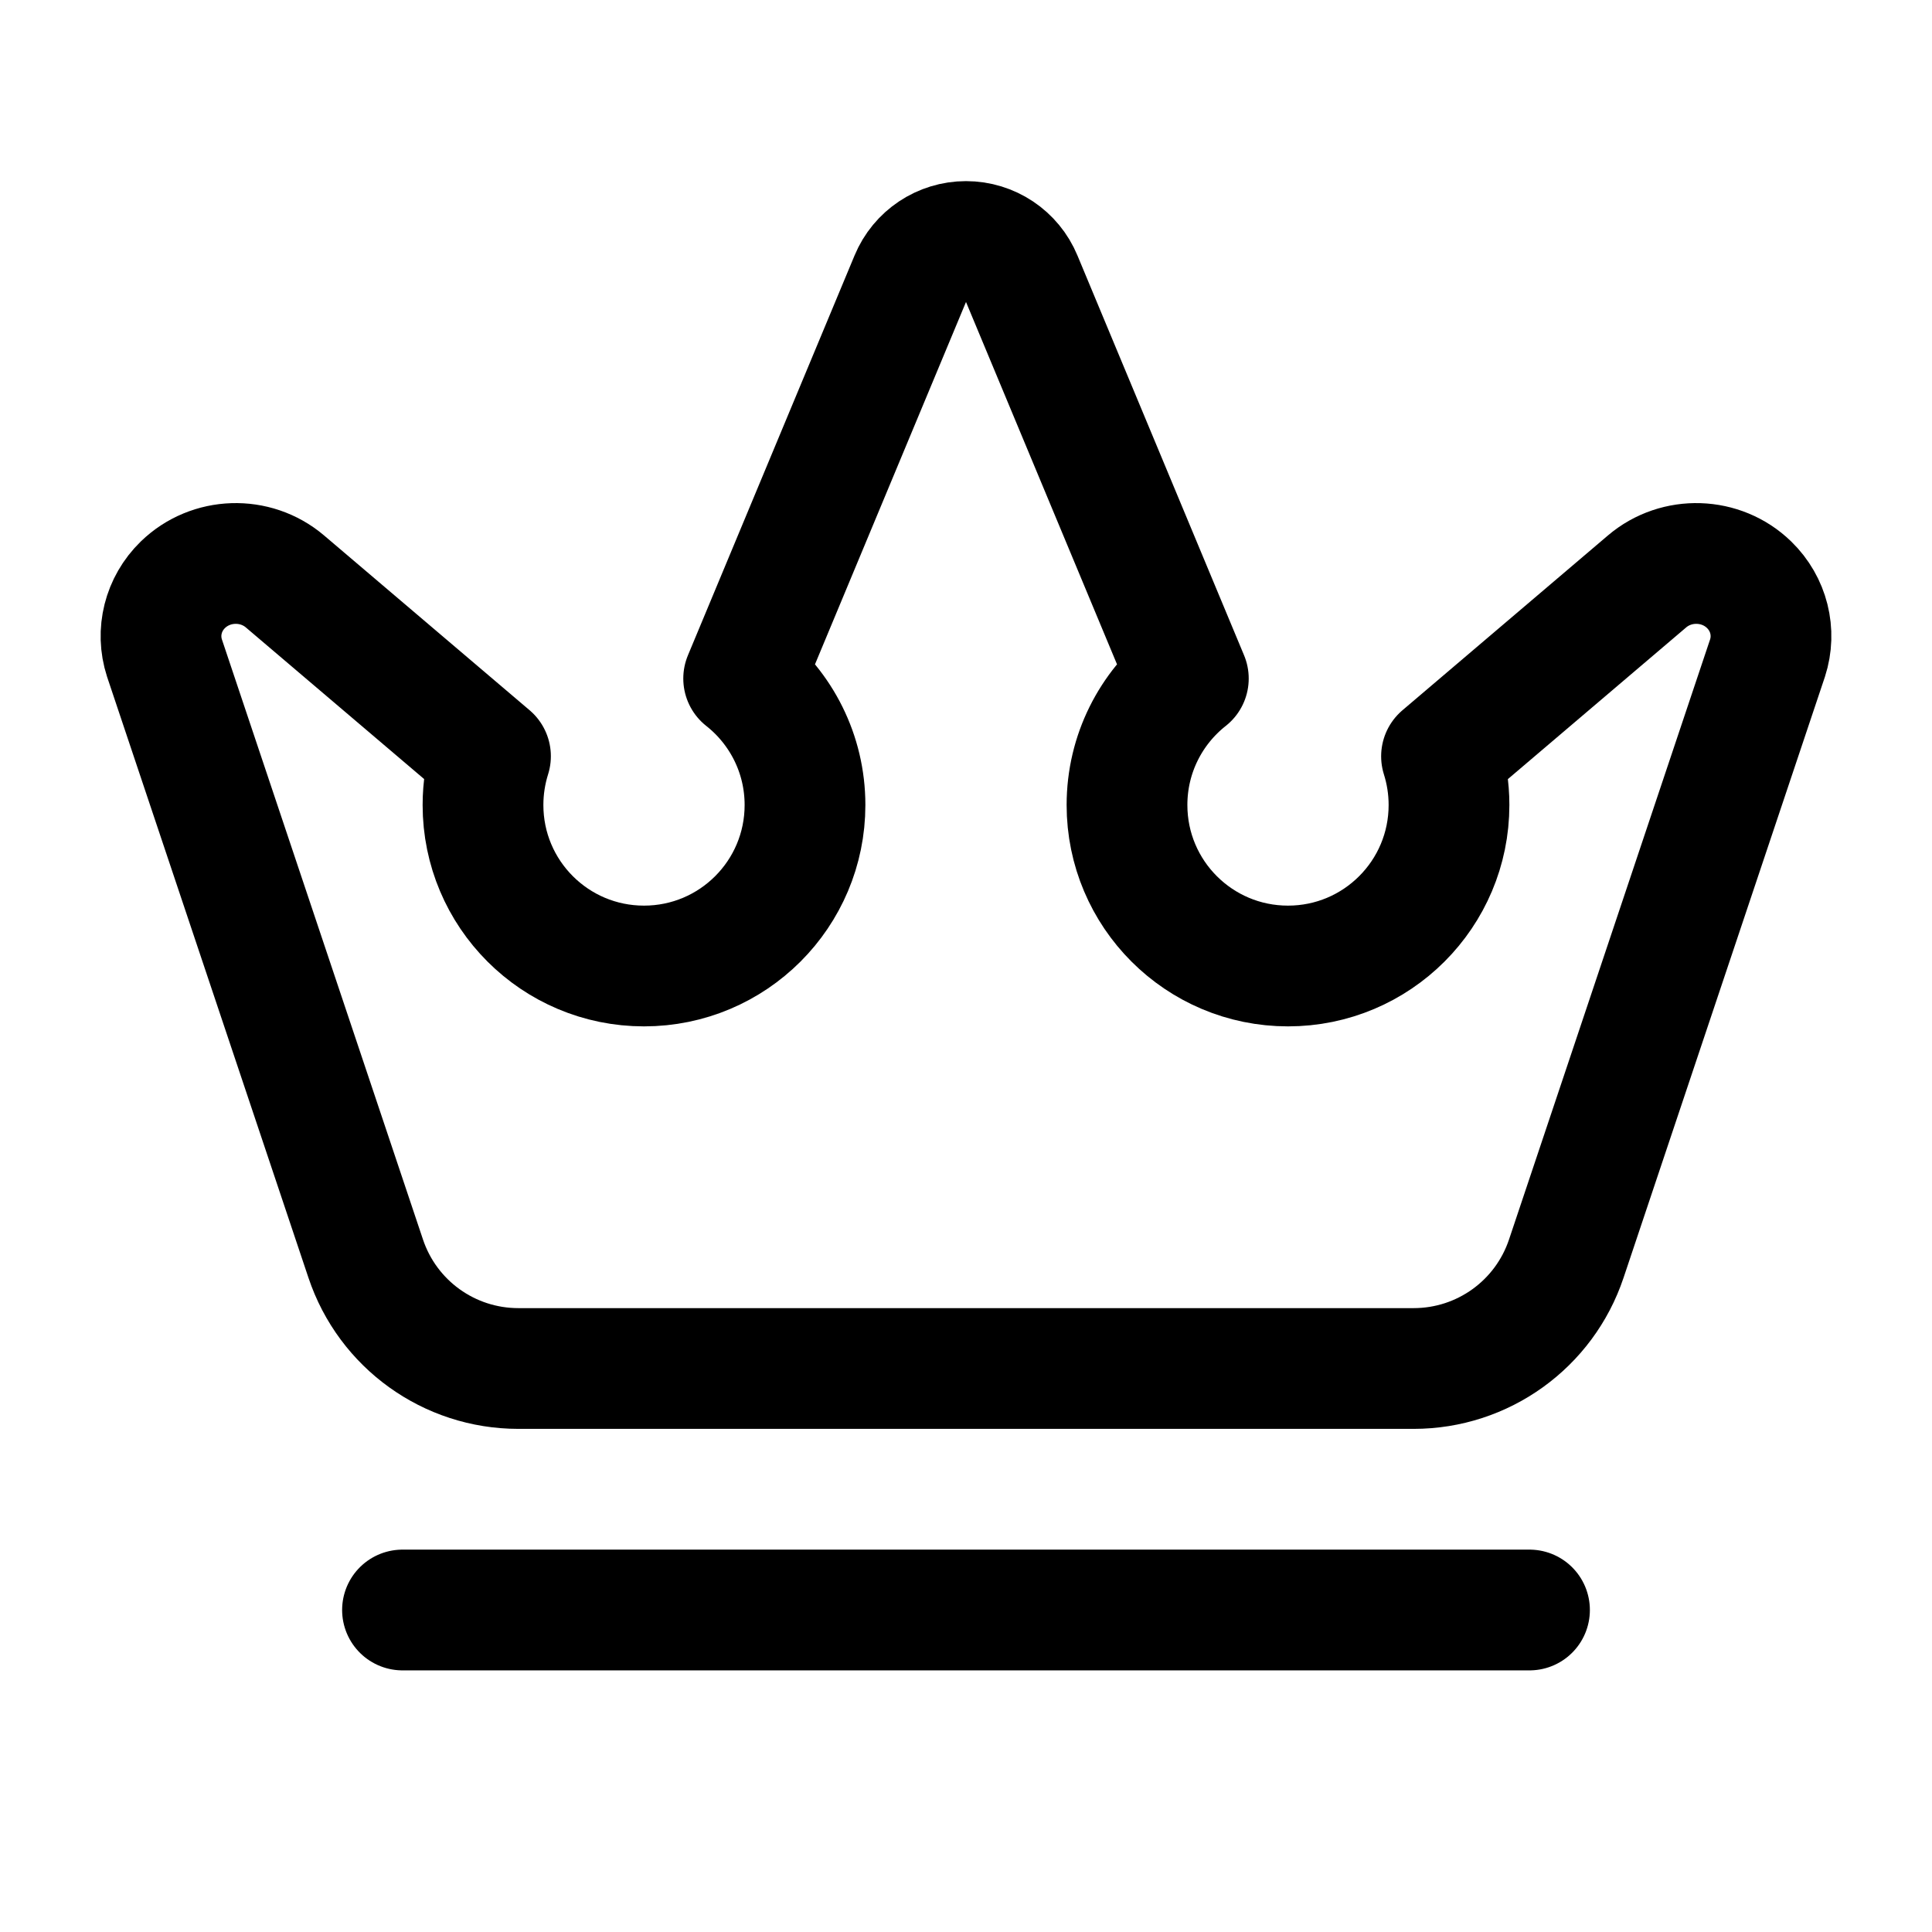 <svg viewBox="0 0 24 24" fill="none" xmlns="http://www.w3.org/2000/svg"><path d="M5 20H19" stroke="currentColor" stroke-width="1.5" stroke-linecap="round" stroke-linejoin="round"/><path d="M8 12C6.895 12 6 11.105 6 10C6 9.789 6.033 9.585 6.093 9.394L3.54 7.223C3.172 6.91 2.618 6.928 2.272 7.264C2.027 7.502 1.939 7.853 2.043 8.174L4.543 15.635C4.816 16.451 5.579 17 6.439 17H17.561C18.421 17 19.184 16.451 19.457 15.635L21.957 8.174C22.061 7.853 21.973 7.502 21.728 7.264C21.383 6.928 20.828 6.91 20.46 7.223L17.907 9.395C17.967 9.586 18 9.789 18 10C18 11.105 17.105 12 16 12C14.895 12 14 11.105 14 10C14 9.363 14.298 8.795 14.762 8.429L12.692 3.462C12.576 3.182 12.303 3 12 3C11.697 3 11.424 3.182 11.308 3.462L9.238 8.429C9.702 8.795 10 9.363 10 10C10 11.105 9.105 12 8 12Z" stroke="currentColor" stroke-width="1.5" stroke-linecap="round" stroke-linejoin="round"/></svg>